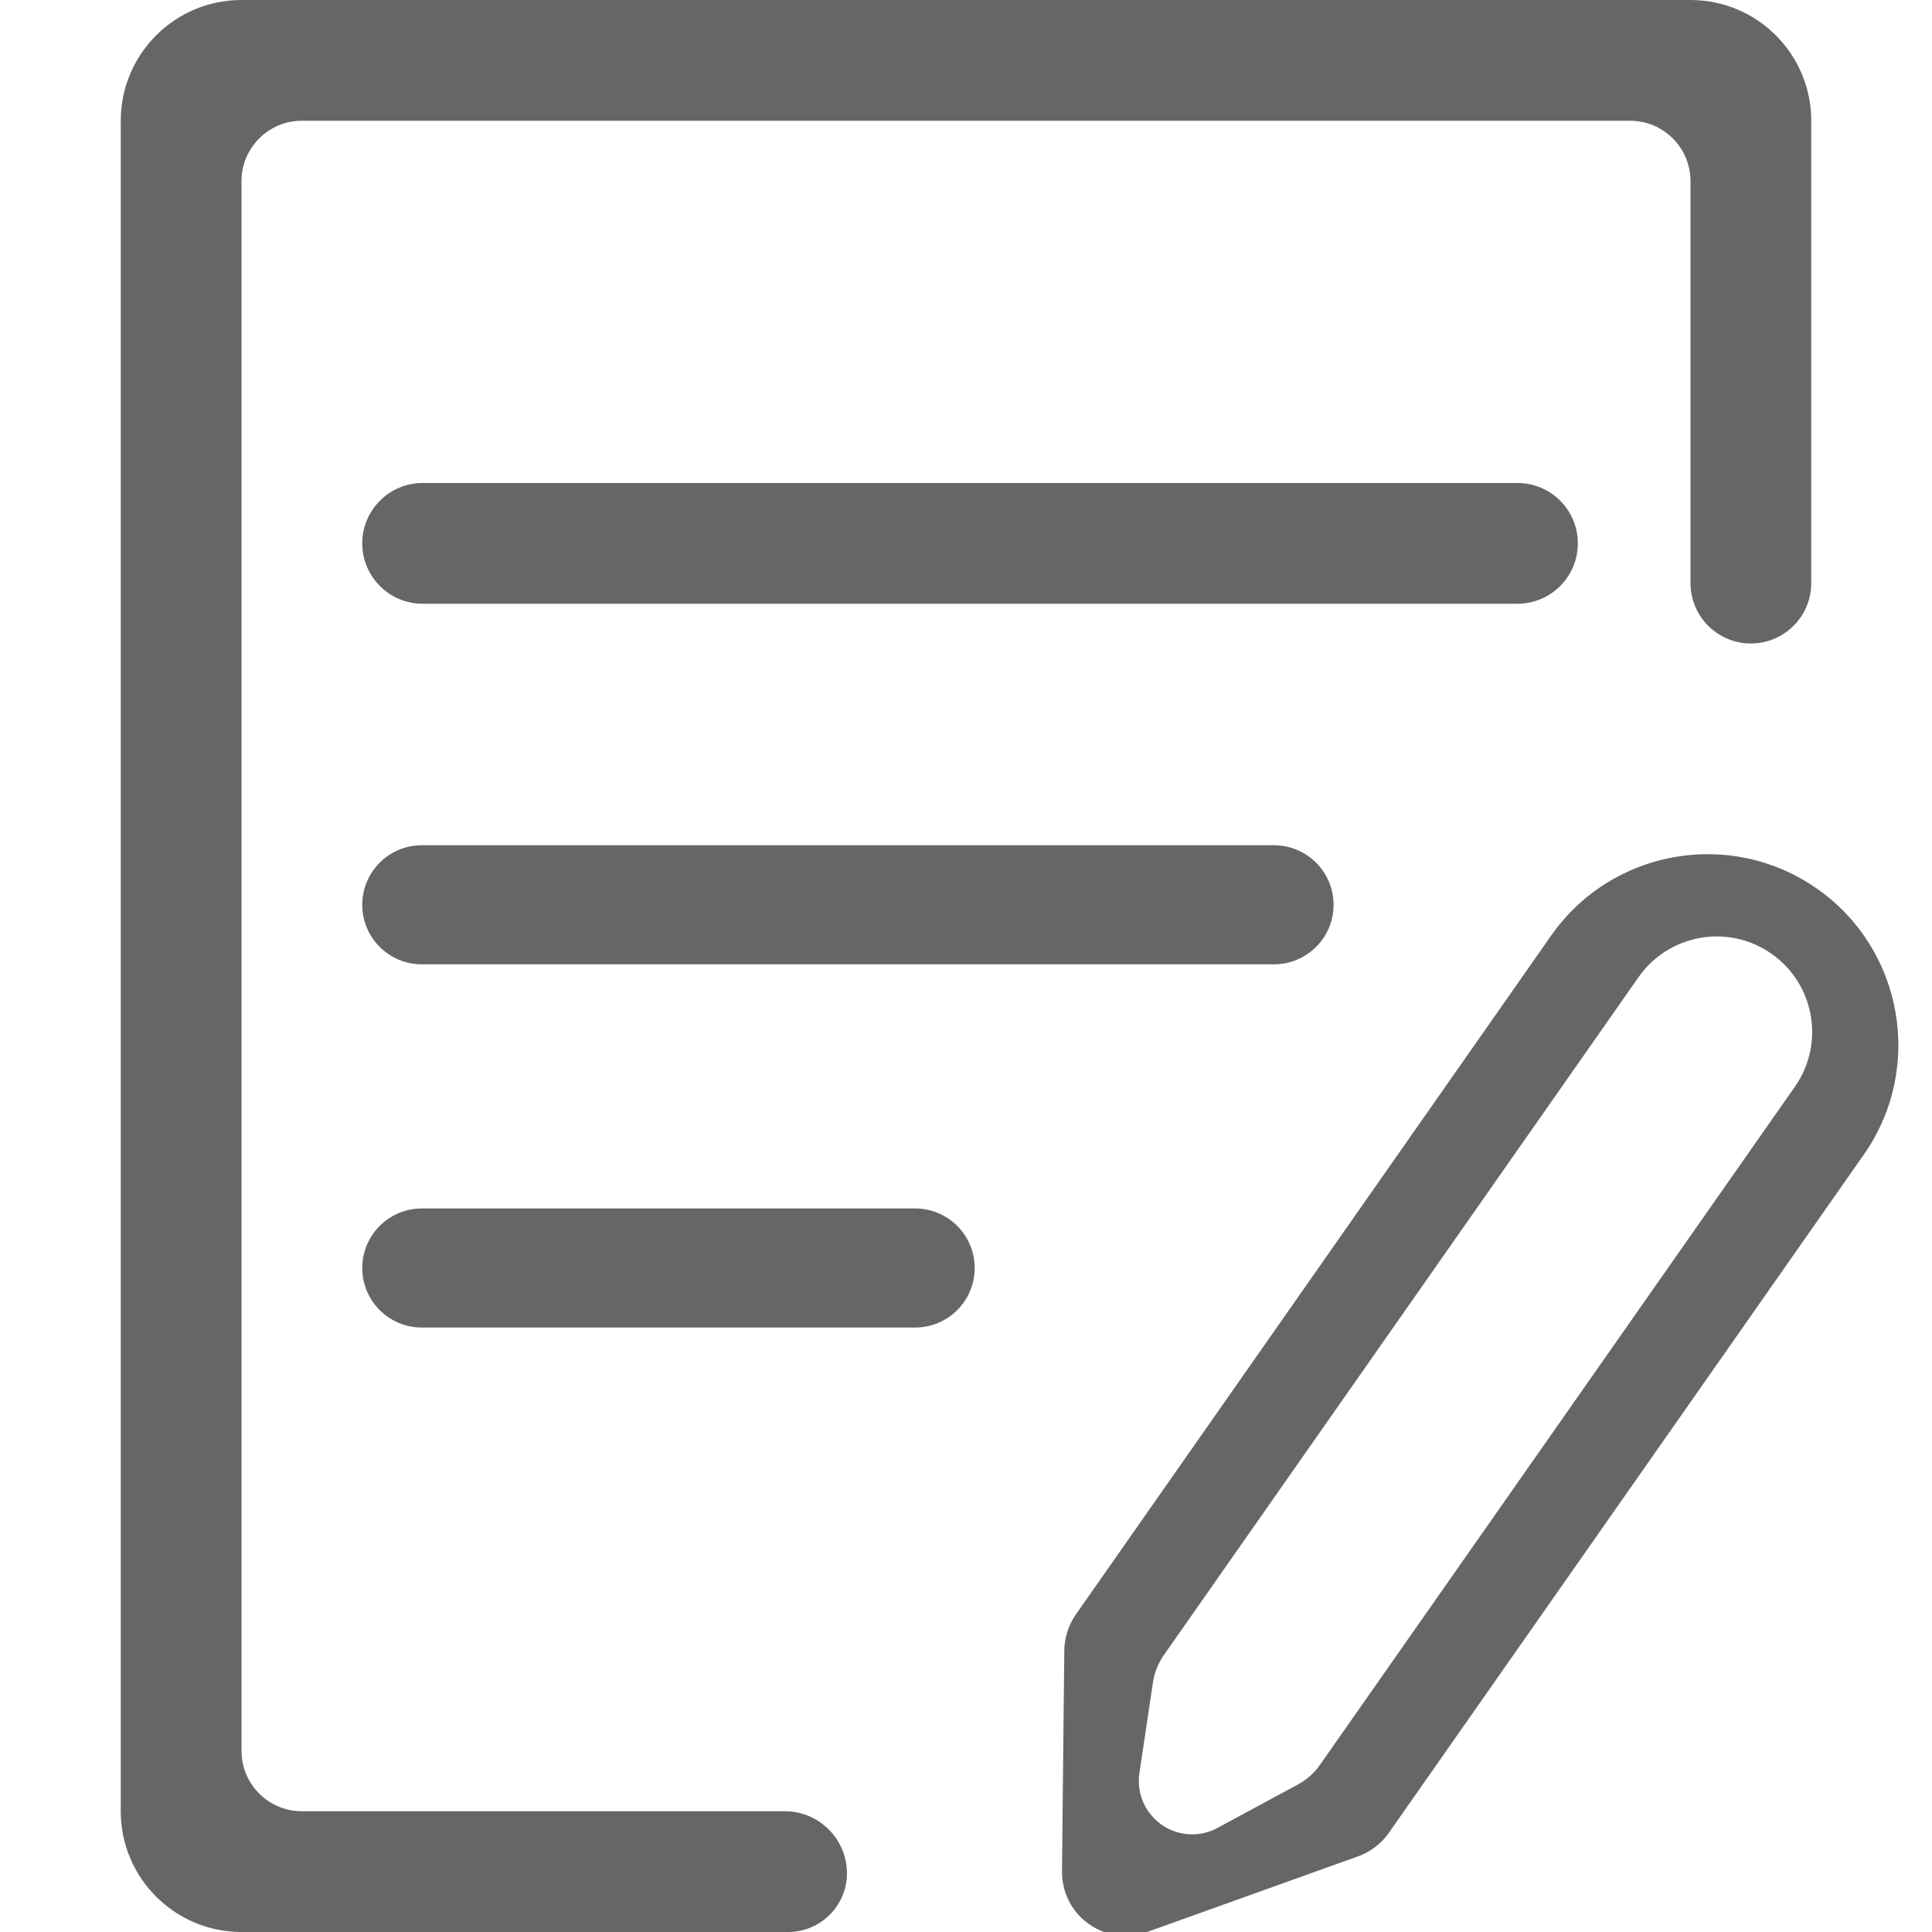 <?xml version="1.0" encoding="UTF-8"?>
<svg width="16px" height="16px" viewBox="0 0 16 16" version="1.1" xmlns="http://www.w3.org/2000/svg" xmlns:xlink="http://www.w3.org/1999/xlink">
    <!-- Generator: Sketch 57 (83077) - https://sketch.com -->
    <title>Fill 1 Copy</title>
    <desc>Created with Sketch.</desc>
    <g id="Page-1" stroke="none" stroke-width="1" fill="none" fill-rule="evenodd">
        <g id="设置模板hover" transform="translate(-69, -477)" fill="#666666">
            <g id="Fill-1-Copy-2" transform="translate(69, 477)">
                <path d="M15.048,7.36 C15.762,7.86 15.936,8.846 15.436,9.561 L11.501,15.18 C11.439,15.269 11.35,15.336 11.248,15.373 L9.5,16 C9.226,16.098 8.925,15.956 8.826,15.682 C8.805,15.623 8.795,15.561 8.795,15.499 L8.814,13.667 C8.816,13.561 8.849,13.457 8.91,13.37 L12.846,7.748 C13.347,7.033 14.333,6.859 15.048,7.36 Z M14,-1.55955249e-11 C14.552,-1.55958484e-11 15,0.448 15,1 L15,4.829 C15,5.105 14.776,5.329 14.5,5.329 C14.224,5.329 14,5.105 14,4.829 L14,1.5 C14,1.224 13.776,1 13.5,1 L2.5,1 C2.224,1 2,1.224 2,1.5 L2,14.5 C2,14.776 2.224,15 2.5,15 L6.5,15 C6.778,15 7.006,15.222 7.014,15.5 C7.021,15.769 6.809,15.992 6.541,16 L2,16 C1.448,16 1,15.552 1,15 L1,1 C1,0.448 1.448,-1.55954234e-11 2,-1.55955249e-11 L14,-1.55955249e-11 Z M14.67,7.898 C14.313,7.648 13.82,7.735 13.57,8.092 L13.57,8.092 L9.637,13.709 C9.59,13.776 9.56,13.853 9.548,13.934 L9.548,13.934 L9.436,14.685 C9.422,14.779 9.439,14.876 9.485,14.96 C9.601,15.174 9.869,15.254 10.083,15.138 L10.083,15.138 L10.751,14.777 C10.823,14.738 10.885,14.682 10.932,14.615 L10.932,14.615 L14.865,8.999 C15.115,8.641 15.028,8.149 14.67,7.898 Z M3.493,10.994 L7.579,10.994 C7.851,10.994 8.072,10.773 8.072,10.501 C8.072,10.229 7.851,10.008 7.579,10.008 L3.493,10.008 C3.221,10.008 3,10.229 3,10.501 C3,10.773 3.221,10.994 3.493,10.994 Z M3.5,5 L12.567,5 C12.843,5 13.067,4.776 13.067,4.5 C13.067,4.224 12.843,4 12.567,4 L3.5,4 C3.224,4 3,4.224 3,4.5 C3,4.776 3.224,5 3.5,5 Z M3.493,7.986 L10.55,7.986 C10.823,7.986 11.044,7.766 11.044,7.493 C11.044,7.221 10.823,7 10.55,7 L3.493,7 C3.221,7 3,7.221 3,7.493 C3,7.766 3.221,7.986 3.493,7.986 Z" id="Fill-1-Copy"></path>
            </g>
        </g>
    </g>
</svg>